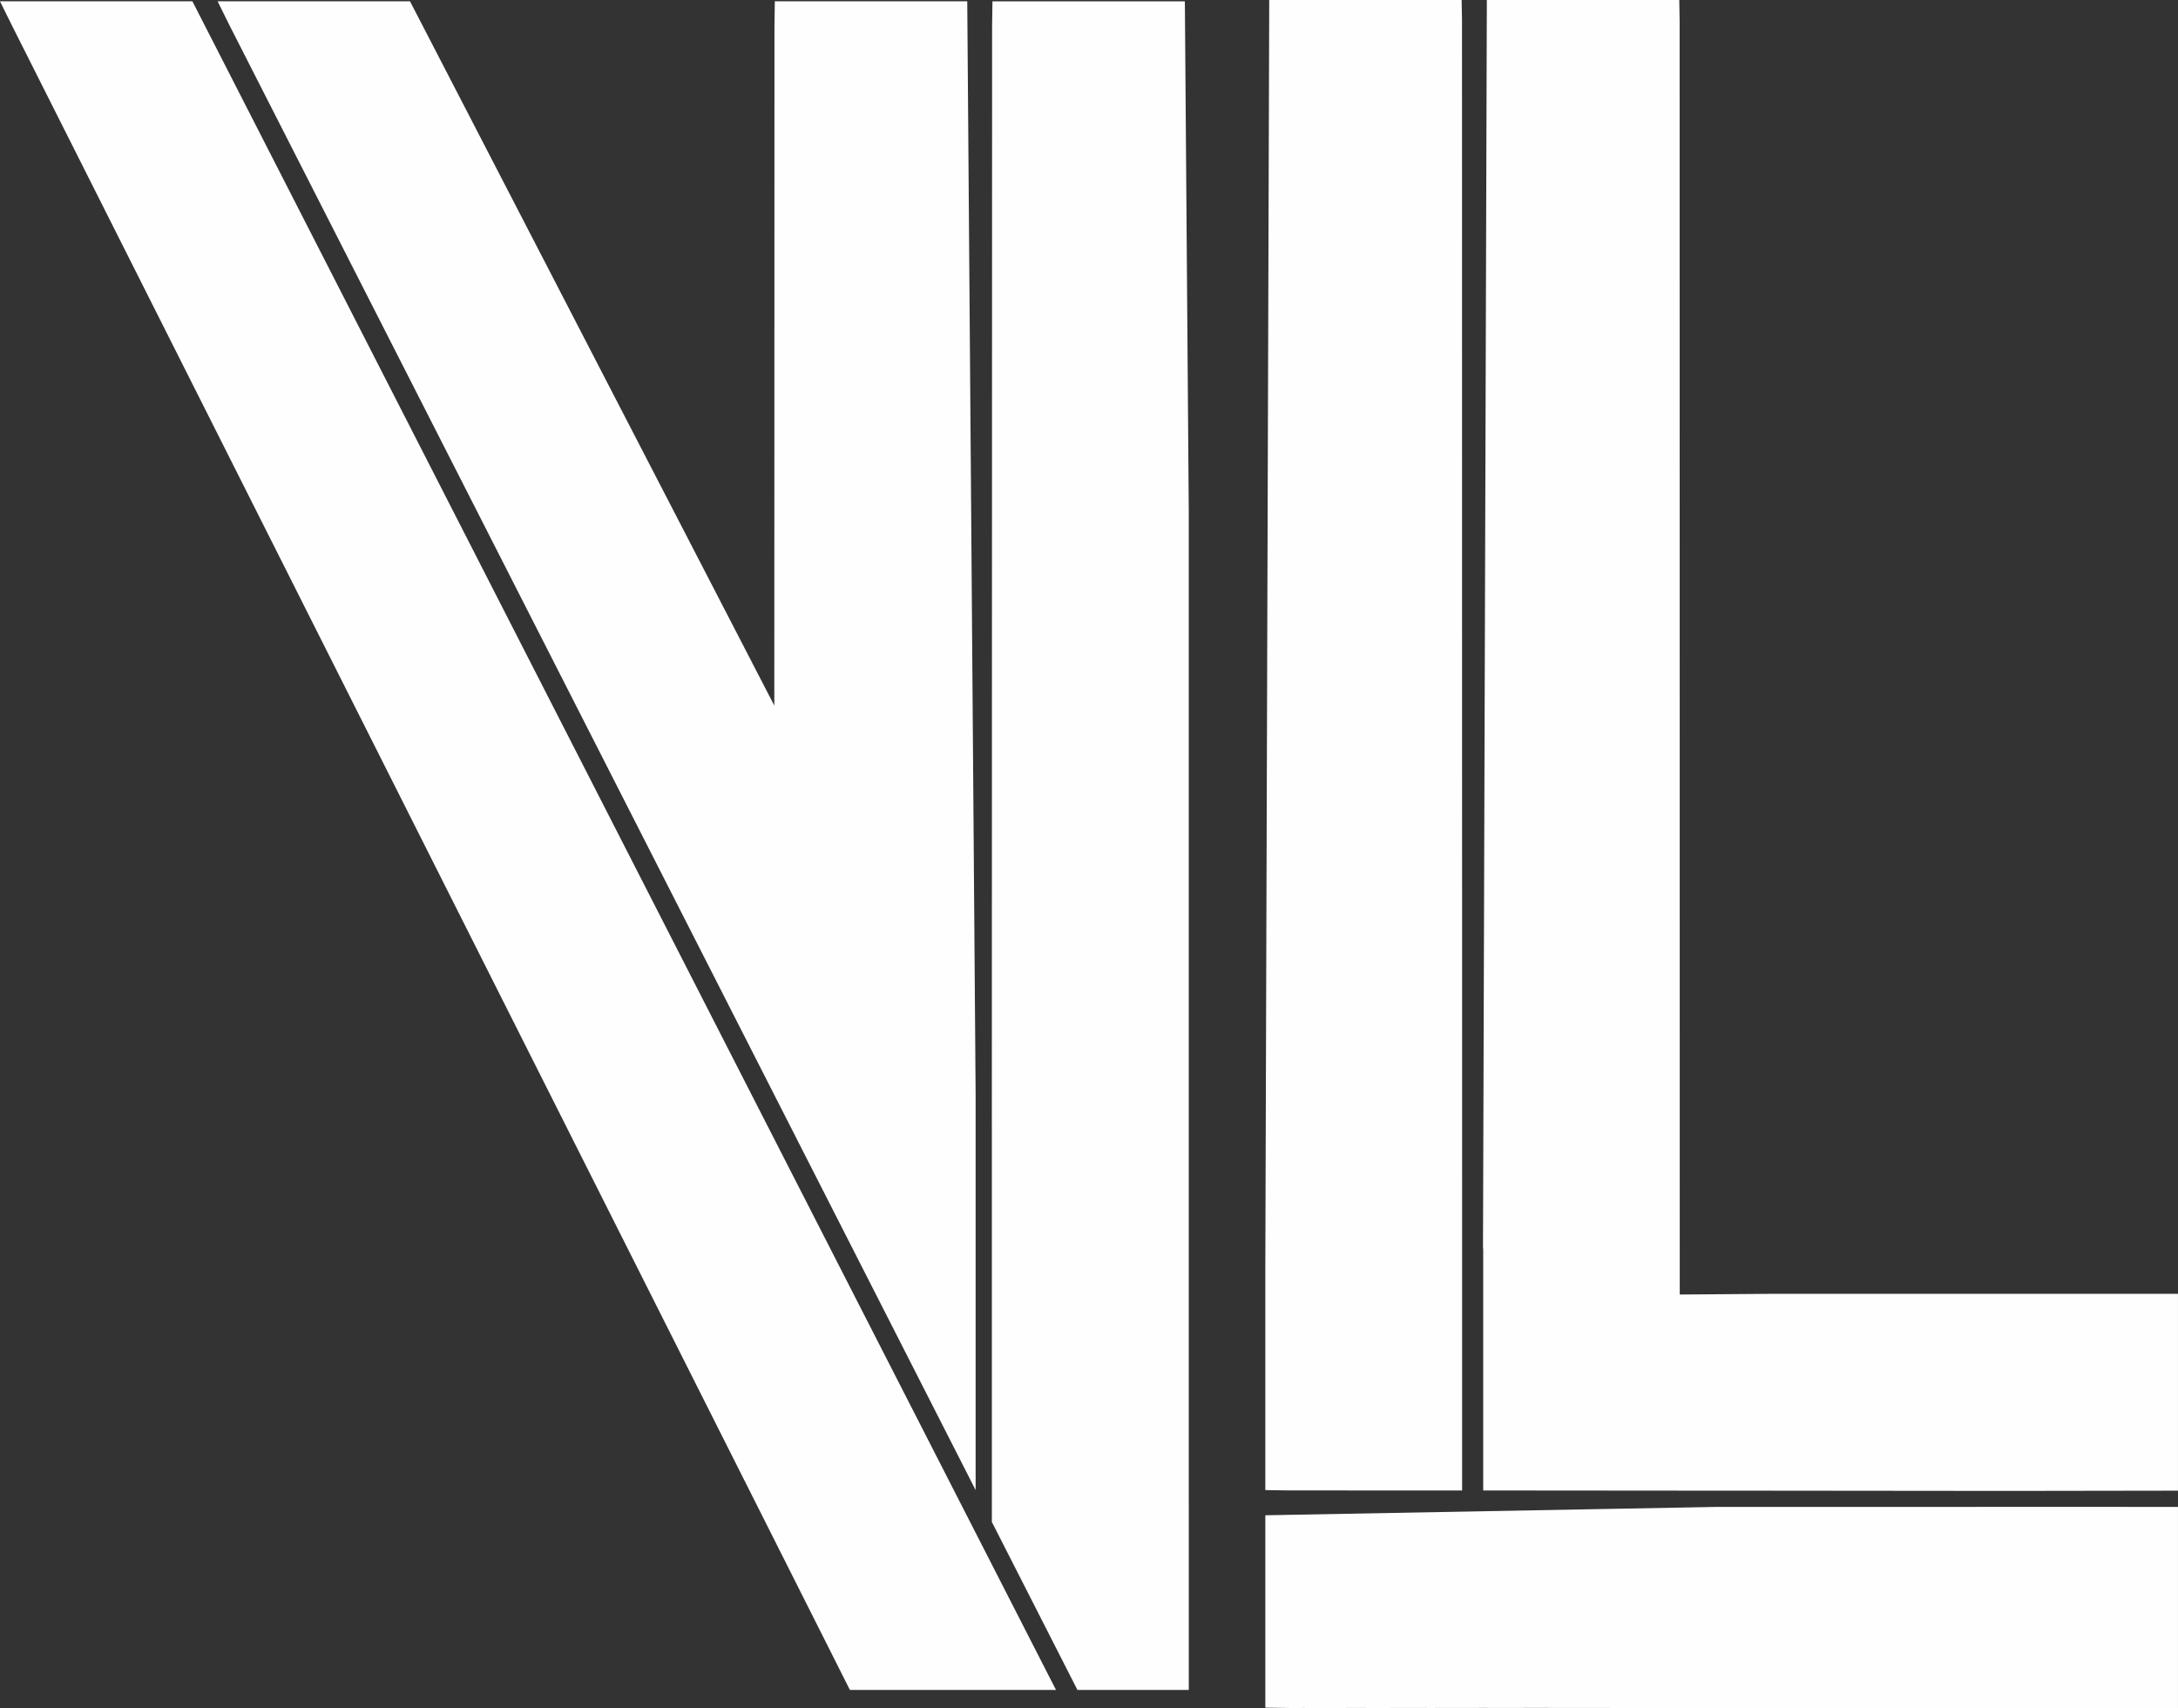 <?xml version="1.0" encoding="UTF-8"?>
<!DOCTYPE svg PUBLIC "-//W3C//DTD SVG 1.1//EN" "http://www.w3.org/Graphics/SVG/1.1/DTD/svg11.dtd">
<!-- Creator: CorelDRAW -->
<svg xmlns="http://www.w3.org/2000/svg" xml:space="preserve" width="94.177mm" height="73.877mm" version="1.1" style="shape-rendering:geometricPrecision; text-rendering:geometricPrecision; image-rendering:optimizeQuality; fill-rule:evenodd; clip-rule:evenodd"
viewBox="0 0 1894.47 1486.11"
 xmlns:xlink="http://www.w3.org/1999/xlink"
 xmlns:xodm="http://www.corel.com/coreldraw/odm/2003">
 <rect x="0" y="0" width="1894.47" height="1486.11" fill="#333333" stroke="none"/>
 <defs>
  <style type="text/css">
   <![CDATA[
    .fil0 {fill:#FEFEFE}
   ]]>
  </style>
 </defs>
 <g id="Camada_x0020_1">
  <g>
   <path class="fil0" d="M1100.61 1485.7l0 -167.36 282.05 -5.23 0.02 0 110.72 -2.05 0 0 227.18 0 -4.59 -0.04 37.14 0 141.32 0.04 0 35.81 0 34.96 -0 38.58 0 65.71 -130.56 0 -27.96 0 -203.82 0 -431.51 -0.41zm393.02 0.41l67.72 0 -67.72 0zm-110.97 -0.04l-260.8 -0.06 -21.25 -0.31 282.05 0.37zm110.97 0.04l-110.97 0 0 -0.04 110.97 0.04zm-819.66 -1484.99l167.37 0 7.28 951.32 0 0 -0 0 0 343.99 -648.83 -1274.06 -10.51 -21.25 167.36 0 226.11 437.23 90.76 175.51 0.05 -201.09 0.09 -390.39 0.31 -21.25zm786.69 -1.12l-167.37 0 -3.35 1086.28 0.18 0 0 210.48 230.54 0.19 0.04 -0.02 227.17 0.22 146.58 -0.22 0 -171.29 -159.34 0 -189.82 0 -84.21 0.64 -0.1 -1108.28 -0.31 -18zm-188.88 1086.28l-0.1 -1068.28 -0.31 -18 -167.37 0 -3.4 1104.29 -0 24.76 0 46.58 0 120.79 21.25 0.31 149.93 0.04 0 -210.48zm-1271.79 -1085.16l167.36 0 751.18 1469.18 -31.3 0 -147.97 0 -728.76 -1447.93 -10.52 -21.25zm1034.04 1309.84l0 159.34 -96.86 0 -74.65 -146.58 0.22 0 0 -343.98 -0.02 -0.03 0.23 -957.33 0.31 -21.25 167.36 0 3.4 444.69 0 865.15z"/>
  </g>
 </g>
</svg>
